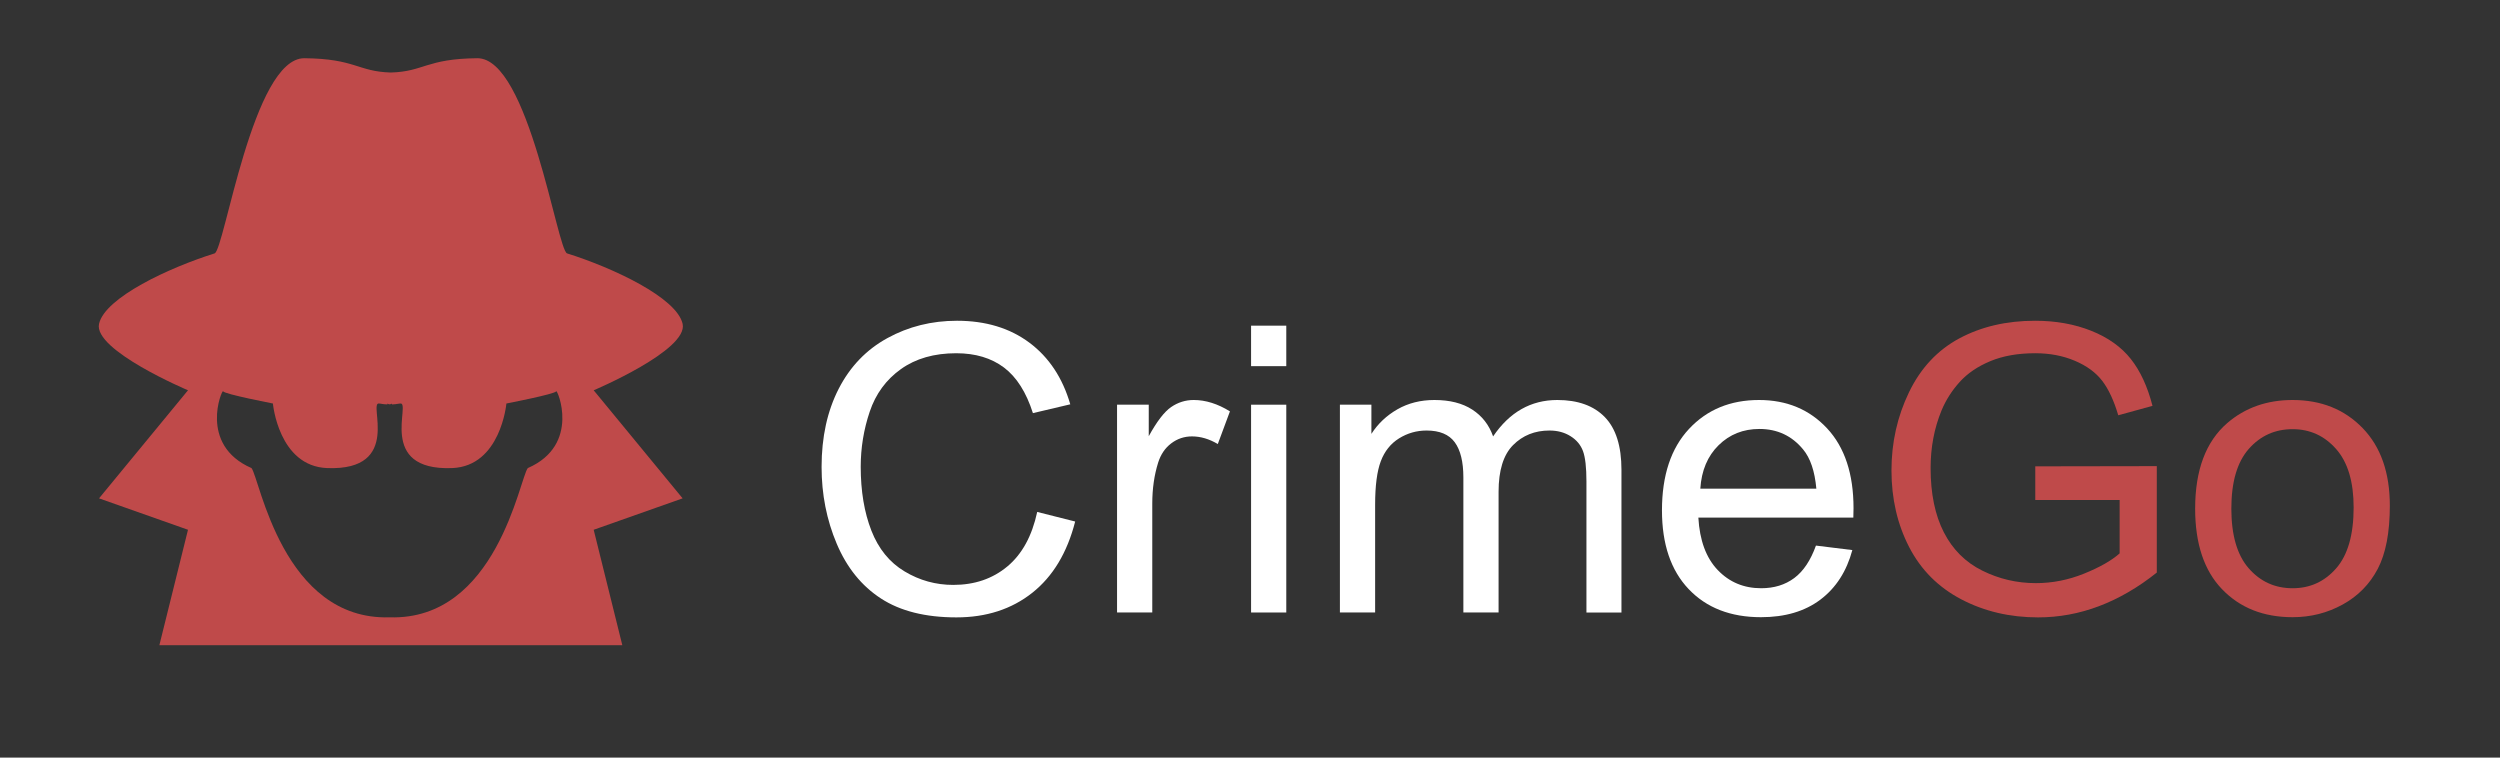 <?xml version="1.0" encoding="UTF-8" standalone="no"?><!DOCTYPE svg PUBLIC "-//W3C//DTD SVG 1.1//EN" "http://www.w3.org/Graphics/SVG/1.1/DTD/svg11.dtd"><svg width="100%" height="100%" viewBox="0 0 132 40" version="1.1" xmlns="http://www.w3.org/2000/svg" xmlns:xlink="http://www.w3.org/1999/xlink" xml:space="preserve" style="fill-rule:evenodd;clip-rule:evenodd;stroke-linejoin:round;stroke-miterlimit:1.414;"><rect x="0" y="0" width="132" height="40" fill="#333333" stroke="none"/><g><path d="M32.858,34.068l-24.444,0l1.512,-6.096l-4.697,-1.659l4.697,-5.706c0,0 -5.008,-2.115 -4.697,-3.508c0.312,-1.392 3.72,-2.975 6.1,-3.719c0.522,-0.163 2.019,-10.334 4.746,-10.306c2.698,0.027 2.81,0.706 4.561,0.755c1.75,-0.049 1.863,-0.728 4.561,-0.755c2.727,-0.028 4.224,10.143 4.746,10.306c2.38,0.744 5.788,2.327 6.099,3.719c0.312,1.393 -4.696,3.508 -4.696,3.508l4.696,5.706l-4.696,1.659l1.512,6.096Zm-12.165,-12.714c0.099,-0.002 0.237,-0.015 0.432,-0.049c0.62,-0.111 -1.265,3.559 2.743,3.41c2.57,-0.095 2.87,-3.41 2.87,-3.41c0,0 2.584,-0.499 2.629,-0.645c0.045,-0.147 1.321,2.826 -1.5,4.055c-0.434,0.55 -1.649,8.053 -7.293,7.88c-5.644,0.173 -6.86,-7.33 -7.294,-7.88c-2.82,-1.229 -1.545,-4.202 -1.5,-4.055c0.046,0.146 2.629,0.645 2.629,0.645c0,0 0.3,3.315 2.87,3.41c4.009,0.149 2.124,-3.521 2.744,-3.41c0.194,0.034 0.333,0.047 0.431,0.049l0,-0.049c0,0 0.014,0.031 0.12,0.044c0.105,-0.013 0.119,-0.044 0.119,-0.044l0,0.049Z" style="fill:#bf4a4a;"/></g><g><path d="M54.765,27.03l2.004,0.506c-0.42,1.646 -1.176,2.901 -2.267,3.766c-1.092,0.864 -2.427,1.296 -4.004,1.296c-1.632,0 -2.96,-0.332 -3.982,-0.997c-1.023,-0.664 -1.801,-1.627 -2.335,-2.887c-0.534,-1.261 -0.801,-2.614 -0.801,-4.06c0,-1.578 0.302,-2.953 0.904,-4.128c0.603,-1.174 1.46,-2.066 2.573,-2.675c1.112,-0.61 2.336,-0.915 3.672,-0.915c1.515,0 2.79,0.386 3.823,1.157c1.033,0.772 1.753,1.857 2.159,3.255l-1.973,0.465c-0.352,-1.102 -0.861,-1.905 -1.529,-2.408c-0.668,-0.502 -1.509,-0.754 -2.521,-0.754c-1.164,0 -2.137,0.279 -2.919,0.837c-0.781,0.558 -1.331,1.307 -1.647,2.247c-0.317,0.94 -0.476,1.91 -0.476,2.908c0,1.288 0.188,2.413 0.563,3.373c0.376,0.961 0.959,1.679 1.752,2.154c0.792,0.476 1.649,0.713 2.572,0.713c1.123,0 2.073,-0.324 2.851,-0.971c0.779,-0.647 1.305,-1.608 1.581,-2.882Z" style="fill:#fff;fill-rule:nonzero;"/><path d="M58.98,32.34l0,-10.972l1.674,0l0,1.664c0.427,-0.779 0.821,-1.292 1.183,-1.54c0.361,-0.248 0.759,-0.372 1.193,-0.372c0.626,0 1.264,0.2 1.911,0.6l-0.641,1.725c-0.454,-0.269 -0.909,-0.403 -1.363,-0.403c-0.407,0 -0.772,0.122 -1.095,0.367c-0.324,0.244 -0.555,0.583 -0.692,1.017c-0.207,0.661 -0.31,1.385 -0.31,2.17l0,5.744l-1.86,0Z" style="fill:#fff;fill-rule:nonzero;"/><path d="M66.057,19.333l0,-2.138l1.859,0l0,2.138l-1.859,0Zm0,13.007l0,-10.972l1.859,0l0,10.972l-1.859,0Z" style="fill:#fff;fill-rule:nonzero;"/><path d="M70.747,32.34l0,-10.972l1.663,0l0,1.54c0.345,-0.538 0.803,-0.97 1.374,-1.297c0.572,-0.327 1.223,-0.491 1.953,-0.491c0.813,0 1.479,0.169 1.999,0.507c0.52,0.337 0.887,0.809 1.1,1.415c0.868,-1.281 1.998,-1.922 3.389,-1.922c1.088,0 1.925,0.302 2.51,0.904c0.586,0.603 0.878,1.531 0.878,2.785l0,7.531l-1.849,0l0,-6.912c0,-0.743 -0.06,-1.279 -0.181,-1.606c-0.12,-0.327 -0.339,-0.591 -0.656,-0.79c-0.317,-0.2 -0.688,-0.3 -1.115,-0.3c-0.772,0 -1.412,0.257 -1.922,0.77c-0.51,0.513 -0.765,1.334 -0.765,2.464l0,6.374l-1.859,0l0,-7.129c0,-0.826 -0.152,-1.446 -0.455,-1.859c-0.303,-0.413 -0.799,-0.62 -1.487,-0.62c-0.524,0 -1.008,0.138 -1.452,0.413c-0.444,0.276 -0.766,0.679 -0.966,1.209c-0.2,0.53 -0.299,1.295 -0.299,2.293l0,5.693l-1.86,0Z" style="fill:#fff;fill-rule:nonzero;"/><path d="M95.882,28.807l1.922,0.237c-0.303,1.123 -0.864,1.994 -1.684,2.614c-0.82,0.62 -1.867,0.93 -3.141,0.93c-1.604,0 -2.877,-0.494 -3.817,-1.483c-0.94,-0.988 -1.41,-2.374 -1.41,-4.158c0,-1.846 0.475,-3.278 1.426,-4.298c0.95,-1.019 2.183,-1.529 3.698,-1.529c1.467,0 2.665,0.5 3.595,1.498c0.93,0.999 1.395,2.404 1.395,4.215c0,0.111 -0.004,0.276 -0.01,0.496l-8.183,0c0.069,1.206 0.41,2.129 1.023,2.769c0.613,0.641 1.378,0.961 2.294,0.961c0.682,0 1.263,-0.179 1.746,-0.537c0.482,-0.359 0.864,-0.93 1.146,-1.715Zm-6.105,-3.007l6.126,0c-0.083,-0.923 -0.317,-1.615 -0.703,-2.076c-0.592,-0.716 -1.36,-1.075 -2.303,-1.075c-0.854,0 -1.572,0.286 -2.154,0.858c-0.582,0.571 -0.904,1.336 -0.966,2.293Z" style="fill:#fff;fill-rule:nonzero;"/><path d="M107.463,26.4l0,-1.777l6.416,-0.011l0,5.62c-0.985,0.785 -2.001,1.376 -3.048,1.772c-1.047,0.396 -2.121,0.594 -3.223,0.594c-1.488,0 -2.839,-0.318 -4.055,-0.955c-1.215,-0.638 -2.133,-1.559 -2.753,-2.764c-0.62,-1.205 -0.93,-2.552 -0.93,-4.039c0,-1.474 0.308,-2.85 0.925,-4.128c0.616,-1.277 1.503,-2.226 2.66,-2.846c1.157,-0.62 2.49,-0.93 3.998,-0.93c1.095,0 2.085,0.178 2.97,0.532c0.885,0.355 1.579,0.849 2.082,1.483c0.503,0.634 0.885,1.46 1.147,2.479l-1.808,0.496c-0.228,-0.771 -0.51,-1.377 -0.847,-1.818c-0.338,-0.441 -0.82,-0.794 -1.447,-1.059c-0.626,-0.265 -1.322,-0.398 -2.087,-0.398c-0.916,0 -1.708,0.14 -2.376,0.419c-0.668,0.279 -1.207,0.645 -1.617,1.1c-0.409,0.454 -0.728,0.954 -0.955,1.498c-0.386,0.937 -0.579,1.952 -0.579,3.048c0,1.349 0.233,2.479 0.698,3.388c0.465,0.909 1.141,1.584 2.03,2.025c0.888,0.441 1.832,0.661 2.83,0.661c0.868,0 1.715,-0.167 2.542,-0.501c0.826,-0.334 1.453,-0.69 1.88,-1.069l0,-2.82l-4.453,0Z" style="fill:#bf4a4a;fill-rule:nonzero;"/><path d="M115.904,26.854c0,-2.032 0.565,-3.537 1.694,-4.515c0.944,-0.812 2.094,-1.219 3.451,-1.219c1.508,0 2.741,0.495 3.698,1.483c0.958,0.988 1.436,2.354 1.436,4.096c0,1.412 -0.212,2.523 -0.635,3.332c-0.424,0.809 -1.04,1.438 -1.849,1.885c-0.81,0.448 -1.693,0.672 -2.65,0.672c-1.536,0 -2.778,-0.493 -3.725,-1.478c-0.947,-0.984 -1.42,-2.403 -1.42,-4.256Zm1.911,0c0,1.405 0.307,2.457 0.92,3.156c0.613,0.699 1.384,1.049 2.314,1.049c0.923,0 1.691,-0.351 2.303,-1.054c0.613,-0.702 0.92,-1.773 0.92,-3.213c0,-1.357 -0.308,-2.385 -0.925,-3.084c-0.616,-0.699 -1.382,-1.048 -2.298,-1.048c-0.93,0 -1.701,0.348 -2.314,1.043c-0.613,0.696 -0.92,1.746 -0.92,3.151Z" style="fill:#bf4a4a;fill-rule:nonzero;"/></g></svg>